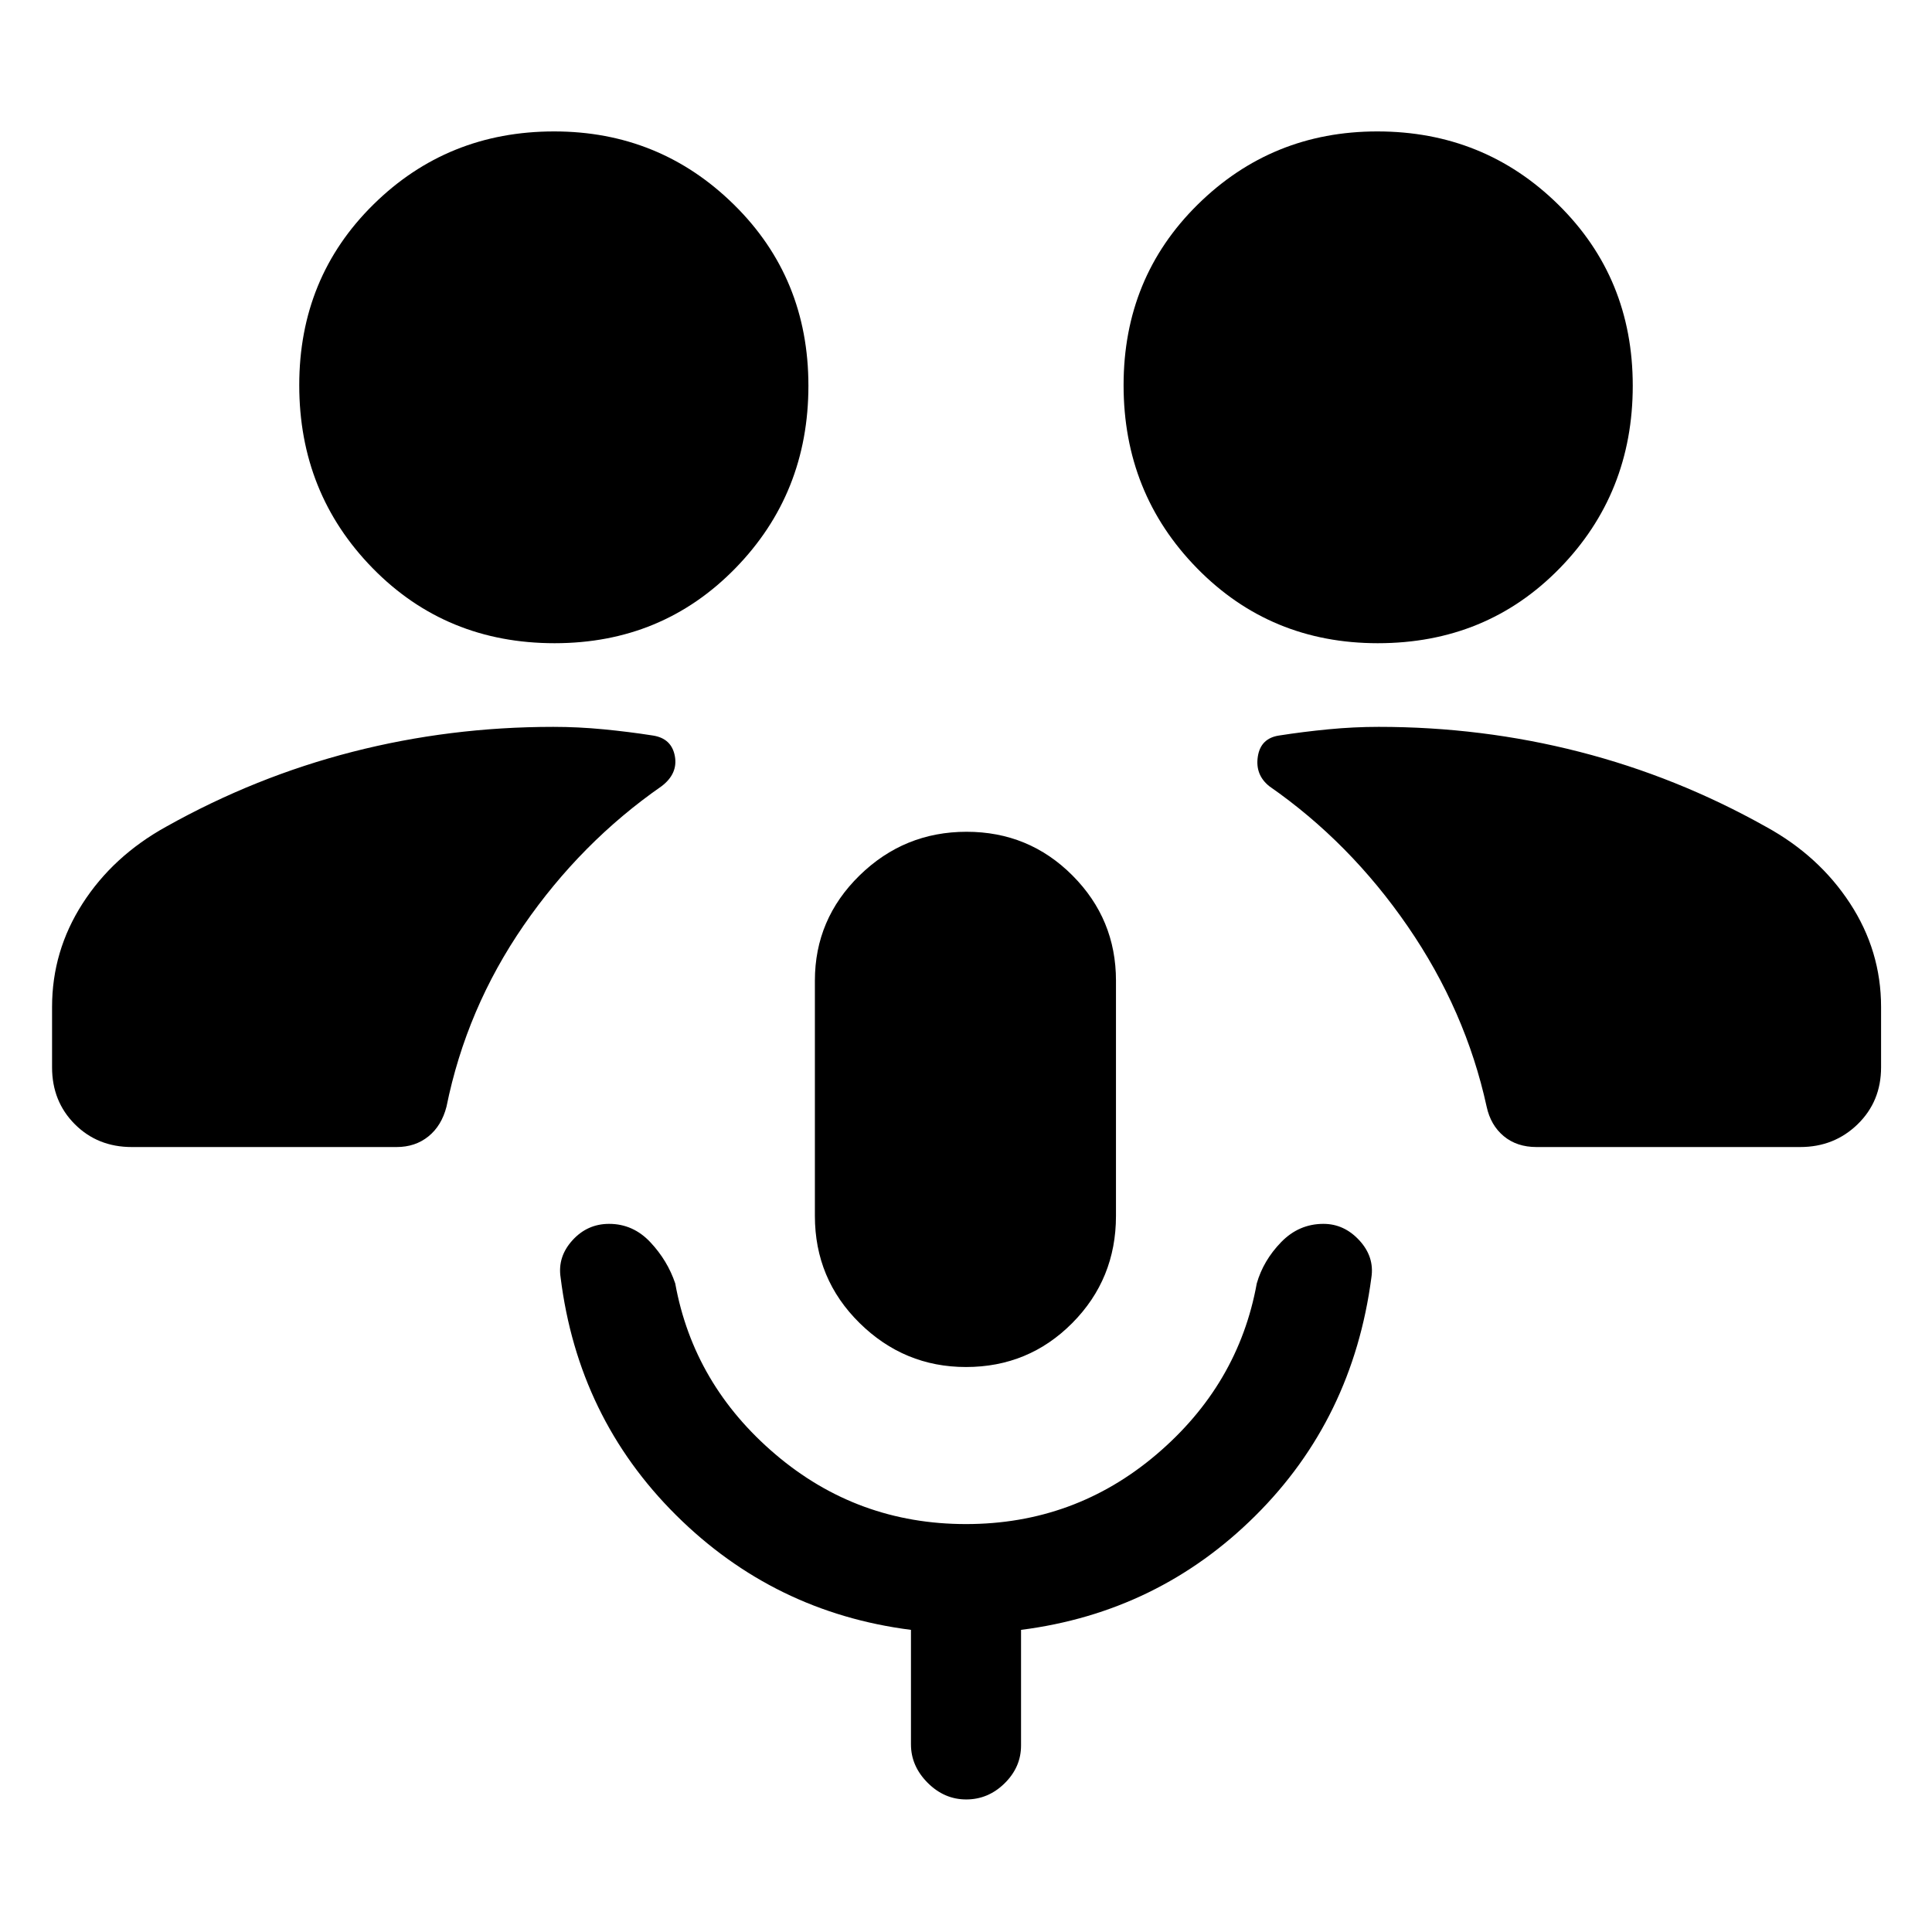 <svg xmlns="http://www.w3.org/2000/svg" height="48" viewBox="0 -960 960 960" width="48"><path d="M480-280.739q-30.696 0-52.891-21.864-22.196-21.863-22.196-53.223v-116.913q0-30.562 22.196-52.259 22.195-21.698 53.174-21.698 30.978 0 52.608 21.698 21.631 21.697 21.631 52.259v116.913q0 31.36-21.698 53.223-21.697 21.864-52.824 21.864Zm0 78.043q53.951 0 94.649-34.608 40.699-34.609 49.829-84.956 3.261-11.392 12.087-20.501 8.826-9.109 21.046-9.109 10.287 0 17.839 8.196 7.551 8.196 5.985 18.457-9.261 70.261-57.608 118.326-48.348 48.065-116.479 56.761v57.478q0 10.732-8.156 18.758-8.155 8.025-19.087 8.025-10.931 0-19.192-8.308-8.261-8.308-8.261-19.04v-56.913q-68.131-8.696-116.761-57.043-48.631-48.348-57.326-118.044-1.566-10.261 5.847-18.457 7.414-8.196 18.24-8.196 11.936 0 20.49 9.109 8.554 9.109 12.38 20.501 9.13 50.347 49.829 84.956 40.698 34.608 94.649 34.608ZM65.478-390.043q-16.957 0-28.283-11.327-11.326-11.326-11.326-28.282v-30q0-27.793 15.152-51.375t41.456-38.147Q126.738-574 175.13-586.413q48.391-12.413 99.783-12.413 12.347 0 24.977 1.217 12.631 1.218 24.543 3.087 9.261 1.435 10.892 10.196 1.63 8.761-6.631 15.022-40.011 27.833-68.483 69.134-28.473 41.3-38.342 90.04-2.424 9.487-8.973 14.787-6.549 5.3-15.81 5.3H65.478Zm698.001 0q-9.774 0-16.279-5.413-6.504-5.414-8.504-14.674-10.434-47.74-39.181-89.54-28.747-41.801-68.775-69.634-7.13-5.696-5.731-14.769 1.399-9.074 10.558-10.449 11.912-1.869 24.542-3.087 12.631-1.217 24.978-1.217 51.392 0 99.783 12.413 48.392 12.413 92.653 37.239 26.273 14.381 41.723 38.019 15.45 23.639 15.45 51.503v30q0 16.956-11.644 28.282-11.644 11.327-28.53 11.327H763.479ZM275.611-640.391q-53.959 0-90.438-37.267-36.478-37.266-36.478-90.951 0-53.45 36.845-89.769 36.846-36.318 89.805-36.318 52.394 0 89.372 36.396 36.979 36.397 36.979 89.957 0 53.56-36.346 90.756-36.345 37.196-89.739 37.196Zm409.044 0q-53.394 0-89.872-37.267-36.479-37.266-36.479-90.951 0-53.45 36.846-89.769 36.845-36.318 89.239-36.318 52.959 0 89.938 36.396 36.978 36.397 36.978 89.957 0 53.56-36.345 90.756-36.346 37.196-90.305 37.196Z"/></svg>